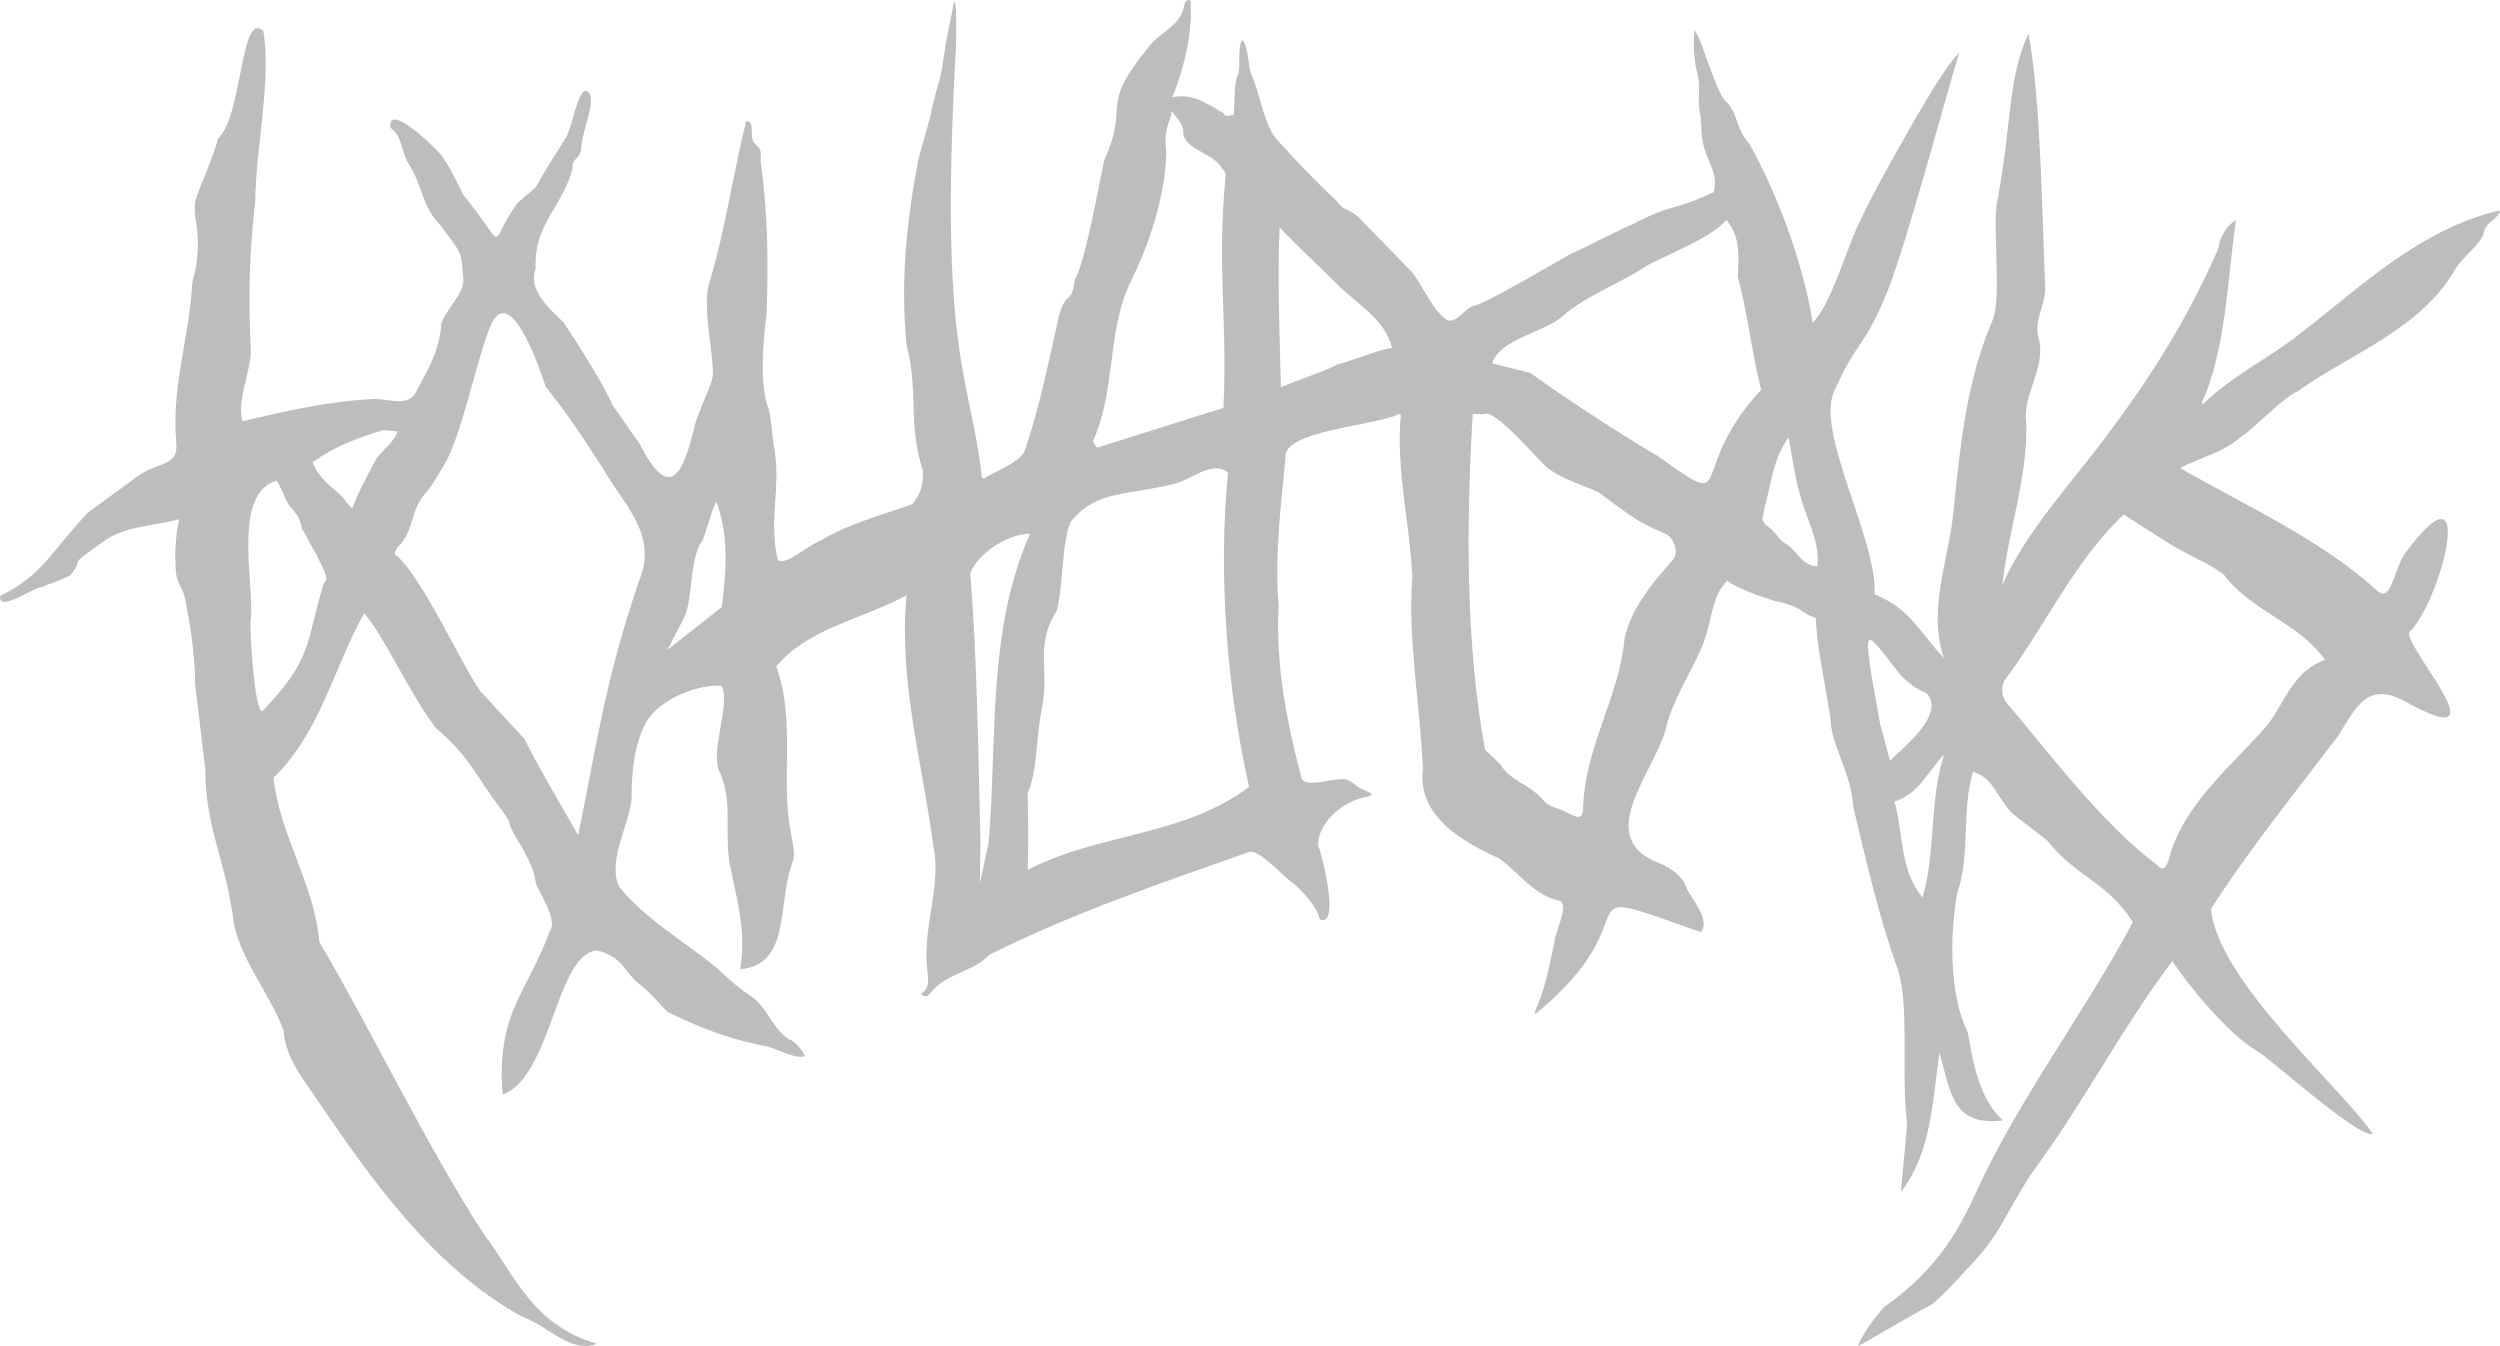 <?xml version="1.0" encoding="UTF-8"?>
<svg id="tlp-grind" data-name="tlp-handwritten-grind" xmlns="http://www.w3.org/2000/svg" width="186.898mm" height="100.629mm" viewBox="0 0 529.791 285.248">
  <defs>
    <filter id="displacement-01">
      <feTurbulence
        type="fractalNoise"
        baseFrequency="0.05"
        numOctaves="3"
        result="noise" 
      />
      <feDisplacementMap
        in2="noise"
        in="SourceGraphic"
        scale="6"
      />
    </filter>
        <filter id="displacement-02">
      <feTurbulence
        type="turbulence"
        baseFrequency="0.08"
        numOctaves="2"
        result="noise" 
      />
      <feDisplacementMap
        in2="noise"
        in="SourceGraphic"
        scale="4"
      />
    </filter>
    <filter id="displacement-03">
      <feTurbulence
        type="fractalNoise"
        baseFrequency="0.12"
        numOctaves="3"
        result="noise" 
      />
      <feDisplacementMap
        in2="noise"
        in="SourceGraphic"
        scale="4"
      />
    </filter>
    <style>
      .tlp-grind {
        fill: #bdbdbd;
        stroke-width: 0px;
        animation:
          displacement 0.5s ease alternate infinite;
        }
      @keyframes displacement {
        0% {
          filter: url(#displacement-01);
        }
        50% {
          filter: url(#displacement-03);
        }
        100% {
          filter: url(#displacement-02);
        }
      }
    </style>
  </defs>
  <path class="tlp-grind" d="M126.508,201.389c5.794,1.594,5.3,4.182,9.085,7.261,1.02.455,5.185,5.16,5.929,5.837,7.117,3.365,11.828,5.346,20.09,7.096,2.739.296,6.505,2.962,8.982,2.246-.216-.87-2.155-3.246-3.259-3.518-3.62-2.161-4.707-6.932-8.331-9.32-2.412-1.531-5.077-3.957-7.146-5.882-6.609-5.514-14.84-10.05-20.593-17.12-2.737-5.455,2.257-13.367,2.592-19.004-.051-5.882.758-12.222,3.387-16.413,2.559-4.079,9.993-7.568,15.708-7.253,1.841,4.218-2.383,13.509-.581,17.974,3.032,6.151,1.09,13.313,2.257,19.715,1.419,7.318,3.627,14.151,2.234,22.372,10.53-.806,8.014-13.46,10.729-21.544.613-2.297,1.099-1.642.022-7.211-2.276-11.771,1.122-23.72-3.13-35.407,6.883-8.192,18.535-10.054,27.637-15.087-1.761,17.91,3.327,35.477,5.657,53.038,1.766,8.51-2.149,16.92-1.342,25.548-.007,2.065,1.103,4.344-1.279,5.934.805.761,1.376.533,1.982-.11,3.083-4.303,9.12-4.505,12.485-8.18,17.463-8.754,36.285-15.213,54.901-21.742,2.148-1.134,7.974,5.824,9.675,6.665,1.75,1.517,5.058,4.972,5.45,7.521,4.381,1.978.653-13.372-.34-15.671.02-4.758,4.914-8.916,9.359-10.071,3.092-.537,2.036-.981.013-1.818-1.246-.516-1.824-1.504-3.406-2.056-2.259-.635-8.884,2.229-9.529-.498-2.889-11.333-5.444-22.813-4.789-36.444-.949-10.866.692-22.483,1.455-31.333-.454-5.779,19.008-6.596,24.024-9.174l.412.176c-1.082,11.641,1.986,23.127,2.433,34.463-1.01,13.087,1.756,27.565,2.247,40.703-1.194,9.854,8.404,15.335,16.093,18.796,4.365,3.106,7.417,7.91,12.982,9.027,1.932,1.171-1.118,6.591-1.194,8.746-1.074,5.048-1.999,10.089-4.208,14.878l.322.25c26.175-21.565,3.285-28.365,34.93-17.242,2.108-2.832-2.027-6.854-3.171-9.638-.816-2.324-3.111-3.806-5.289-4.844-14.995-5.467-1.137-19.402,1.159-29.133,1.309-5.546,4.994-11.034,7.42-16.62,2.321-5.343,1.949-10.852,5.464-14.249,1.905,1.623,7.662,3.571,10.054,4.306,5.946,1.139,5.669,2.735,8.679,3.571.343,7.081,2.137,14.301,3.108,21.216.269,6.465,4.38,11.271,4.853,18.824,3.045,12.729,5.497,23.522,9.473,34.553,2.487,7.935.622,21.53,1.919,32.462.142.041-1.383,14.514-1.24,14.554,6.466-8.465,6.651-19.345,8.11-29.452,2.488,8.895,2.983,15.661,13.51,14.336-5.052-4.25-6.484-12.707-7.522-18.703-3.9-7.823-3.854-20.806-2.175-29.534,2.808-8.36.803-17.086,3.295-25.622,4.435,1.32,4.89,5.23,8.337,8.831l7.37,5.685c6.084,7.793,12.654,8.665,18.174,17.335-9.867,18.65-24.516,38.014-33.22,57.27-5.364,11.867-10.58,17.642-18.747,23.792-1.094.281-6.336,7.557-6.159,8.772,1.83-1.01,13.591-7.937,15.466-8.781,2.664-2.066,6.23-6.206,7.645-7.667,7.321-7.555,7.321-10.688,13.802-20.466,11.42-15.585,18.029-29.181,29.587-44.685,3.097,4.824,11.744,15.449,17.833,19,2.307,1.132,21.642,18.679,24.667,17.667-6.284-9.466-33.062-32.522-34.299-47.746,8.559-13.228,17.406-24.054,26.936-36.636,3.883-6.185,6.235-11.691,14.277-7.241,22.523,12.51-2.644-13.987,1.15-15.068,6.684-7.221,14.288-37.657-1.555-15.943-2.156,3.691-2.726,10.199-5.688,7.443-11.494-10.597-28.262-18.235-41.697-25.934,4.154-2.193,9.166-3.273,12.849-6.564,2.223-1.237,9.103-8.54,12.151-9.744,11.963-8.482,26.076-12.992,33.732-26.449,1.667-2.395,4.492-4.221,5.63-6.916.249-2.324,2.516-2.769,3.447-4.574l-.265-.316c-16.619,3.951-28.983,15.923-42.123,26.105-6.728,5.283-14.317,8.854-20.508,14.841l-.318-.227c5.162-11.048,5.5-26.996,7.28-38.723-2.797,1.799-3.483,4.292-3.784,6.146-6.514,14.812-14.079,26.859-23.882,39.922-7.231,9.636-16.944,20.092-21.844,31.237,1.175-11.344,5.371-22.59,5.058-34.275-.871-6.305,4.35-11.745,2.599-18.051-1.085-3.478,1.506-7.071,1.41-10.668-.564-11.742-.881-40.421-3.556-53.801-4.341,9.397-3.461,18.308-6.51,35.104-1.343,4.451,1.041,21.278-1.196,25.903-5.394,12.539-6.753,26.337-8.131,39.709-.907,10.642-5.645,21.035-2.074,31.59-5.204-5.461-6.978-10.345-14.689-13.499.628-11.475-12.499-34.165-8.609-42.915,5.134-11.55,6.29-8.77,11.505-21.733,3.661-9.1,12.323-41.249,15.036-50.158-3.735,3.853-10.023,15.25-14.508,23.235-3.235,5.76-6.052,11.305-7.568,14.777-1.932,4.425-5.59,16.244-8.993,19.209-1.787-11.797-7.269-27.007-13.431-37.915-2.82-3.137-2.354-6.104-4.539-8.534-2.495-1.795-5.197-12.96-6.961-15.439-.161.08-.653,4.613.492,9.07.798,2.548.028,5.319.472,7.864.516,2.233.232,4.312.692,6.731.857,4.503,3.397,6.126,2.327,10.593-10.082,4.627-7.844,1.928-17.637,7.022.059-.252-12.471,6.134-12.417,5.903-2.519,1.414-19.279,11.289-20.916,11.176-1.708.524-3.585,3.672-5.347,3.047-2.986-1.497-5.373-7.366-7.542-10.099 0-0-11.656-12.001-11.656-12.001-3.13-2.253-2.511-.747-4.689-3.499-3.012-2.623-9.351-9.284-12.08-12.391-2.924-2.799-3.786-9.835-5.797-14.38-.518-1.075-.66-6.446-1.875-6.991-.987,1.37-.281,5.664-.824,7.21-.936,1.47-.654,5.88-.975,8.711-.685-.246-1.611.668-2.136-.462-3.568-2.038-6.412-4.245-10.843-3.351,2.457-6.067,4.388-13.879,3.852-20.481-.811-.507-1.258.5-1.383,1.184-.837,4.455-5.48,5.55-7.744,8.945-10.446,12.781-3.616,11.589-9.168,23.663-.941,4.295-3.997,21.696-6.198,25.248-.833,5.879-1.583,1.76-3.364,7.66-2.181,9.589-4.013,19.069-7.17,28.347-.57,2.681-6.869,4.839-8.744,6.267l-.429-.225c-2.464-21.953-9.231-25.463-5.484-91.608-.005-1.661.255-9.782-.482-9.18.095.049-1.893,9.454-1.797,9.503-1.406,9.116-.476,3.413-2.971,13.571.297-.119-3.028,10.88-2.833,10.803-2.516,13.229-3.699,25.74-2.399,38.864,2.546,9.46.23,16.799,3.453,26.489.092,2.545-.165,4.646-2.234,7.179-6.827,2.458-13.595,4.144-19.172,7.572-3.855,1.598-7.314,5.377-9.336,4.273-2.057-8.872.779-15.233-.806-24.008-.166-.176-.664-7.467-1.339-8.535-2.216-6.332-.247-19.503-.247-19.503.436-10.876.266-21.643-1.262-32.551.049-2.204.273-2.19-1.098-3.578-1.669-1.281.285-4.571-1.932-4.903-2.641,10.323-4.529,23.463-7.628,33.618-1.879,4.89.438,14.089.57,19.739.042,2.246-2.066,5.6-3.716,10.678-2.737,11.632-5.56,16.57-11.856,4.372 0.0.001-5.795-8.275-5.795-8.275-1.038-3.014-7.497-13.304-9.871-16.764-.826-1.835-8.427-6.387-6.333-12-.51-9.637,5.838-13.202,7.829-21.394-.276-2.203,1.721-1.571,1.865-4.571.166-3.433,3.355-10.083,1.355-11.583-2.07-1.552-3.319,8.056-4.742,9.867-3.211,5.278-3.065,4.645-6.37,10.471-.103-.058-3.647,3.224-3.75,3.165-6.818,9.408-1.593,10.511-11.521-1.622.001-0-3.191-6.77-4.896-8.71-1.717-1.954-11.22-11.04-10.571-5.527,2.62,1.724,2.271,5.25,3.85,7.598,3.003,4.539,2.748,9.089,6.87,13.18,4.459,6.124,4.264,5.034,4.747,11.322.232,3.023-3.923,6.65-4.667,9.47-.448,5.686-2.598,9.264-5.054,13.824-1.527,3.888-5.508,2.218-8.652,2.067-9.621.347-19.029,2.52-28.448,4.711-1.156-4.418,1.506-9.784,1.791-14.429-.519-12.645-.424-19.738.925-32.2.162-11.807,3.435-25.321,1.746-36.055-4.916-4.505-4.334,17.678-9.593,22.783-1.683,5.944-4.784,11.94-4.917,13.667-.285,3.709.839,5.002.583,9.667-.333,6.083-1.128,5.464-1.25,8.583-.821,11.348-4.278,20.75-3.319,32.425.6,5.714-4.242,3.731-9.408,8.147l-9.25,6.75C10.563,117.113,9.345,121.65.012,126.309c-.353,3.665,7.195-1.959,9.084-1.974,3.87-1.88-2.293,1.181,5.832-2.412,3.314-4.261-.917-1.508,5.811-6.322,5.421-4.32,10.296-3.768,17.286-5.577-.833,2.474-1.002,8.907-.833,8.859-.06,6.028,1.647,4.066,2.43,10.236.897,4.2,1.761,11.494,1.736,15.931l2.167,18.167c-.005,12.135,4.199,18.964,5.833,30.974.759,8.143,8.088,16.679,10.74,24.221.414,5.589,3.711,9.631,6.832,14.224,12.051,17.729,25.076,36.192,43.859,46.475,5.012,1.634,10.327,7.944,15.693,5.633-13.724-3.909-17.589-14.932-23.896-23.13-12.062-18.544-23.976-43.466-34.92-62.014-.99-12.1-8.516-22.944-9.7-34.787,9.869-9.498,12.714-23.247,19.222-34.873,4.651,5.538,9.294,16.626,15.239,24.404,6.806,5.638,9.002,10.837,12.762,15.805,4.667,6.167,1.109,2.35,4.583,8,2.491,4.14,3.563,6.716,3.75,8.875.112,1.295,4.882,7.755,3,10.292-4.766,12.999-11.44,17.43-10,34.667,10.39-3.904,11.249-29.771,19.984-30.594ZM60.014,104.507c1.413,4.16,3.193,3.287,3.976,7.512.135.046,2.884,5.466,3.087,5.478.79,2.225,3.052,4.905,1.51,6.138-3.982,13.489-2.394,15.952-13.044,27.144-1.659-.19-2.811-18.801-2.361-19.755.634-7.805-3.964-26.536,5.506-29.182l1.325,2.666ZM84.234,91.428c-.486,1.952-3.127,3.93-4.417,5.681-1.753,3.284-4.042,7.373-5.095,10.516-.284.364-2.227-2.541-2.28-2.474-2.58-2.343-4.853-3.788-6.185-7.198,4.774-3.431,9.429-5.116,14.956-6.795-0-.001,3.021.271,3.021.271ZM135.593,122.653c-7.382,21.264-9.328,36.281-13.069,54.331-1.687-3.016-9.368-16.029-11.333-20.333l-9.333-10.103c-4.356-6.151-12.452-24.474-18-28.946-.502-.158.154-1.266.377-1.618,3.332-2.943,2.808-7.798,5.604-11.071,1.96-2.189,3.262-4.715,4.739-7.15,3.725-7.451,6.15-20.517,9.279-28.446,4-10.137,10.519,8.676,11.769,12.613,5.365,6.784,7.563,10.265,12.231,17.476,4.065,7.312,11.481,13.481,7.736,23.247ZM141.524,137.65c-.113-.09,3.768-7.165,3.655-7.255,1.633-3.961,1.012-11.772,3.398-15.412.635-.438,2.541-8.154,3.28-8.627,2.396,6.737,2.236,13.664,1.094,22.294l-11.428,9ZM231.582,93.521c4.845-10.422,2.999-22.565,7.636-33.029,4.274-8.486,7.639-18.572,7.947-27.955-.641-5.887.868-6.359,1.153-9.023,1.132,1.684,2.685,2.849,2.435,5.009.983,3.557,6.755,3.971,8.329,7.39-.024.018.243.108.22.126.279.317.248.584.446.957-1.936,19.813.434,30.862-.488,49.482-7.823,2.342-19.165,6.048-26.691,8.367-.317-.108-.816-1.068-.987-1.325ZM207.771,178.151c-.498-18.932-.649-37.825-2.155-56.714,1.892-4.581,8.471-8.417,12.686-8.343-9.231,20.747-6.891,43.648-8.82,65.764-.103-.003-1.73,8.17-1.833,8.167l.123-8.874ZM217.77,168.008c2.129-4.53,1.636-11.028,3.062-18.15,1.612-8.049-1.587-12.958,3.06-20.355,1.399-4.469,1.057-14.438,2.964-18.854,5.403-6.896,12.181-5.593,22.174-8.17,3.678-.949,7.83-4.994,11.204-2.331-2.12,21.617-.218,46.048,4.469,66.598-13.908,10.529-31.793,9.722-46.934,17.611.206-3.53.121-12.678,0-16.35ZM283.413,77.233c-1.718,1.095-9.051,3.536-11.972,4.833-.239-11.168-.795-22.818-.254-33.874,4.113,4.384,8.753,8.55,11.999,11.876,4.229,4.323,10.293,7.406,11.823,13.692-2.477.175-9.029,2.925-11.595,3.473ZM314.482,87.762c2.174-1.464,11.956,10.313,13.486,11.43,3.542,2.583,7.263,3.465,10.778,5.124,5.863,4.222,7.805,6.217,14.324,8.847,1.659.959,2.862,3.919,1.406,5.514-4.314,4.917-8.924,10.319-10.217,16.729-1.147,12.487-8.572,23.212-8.766,36.069-.167,2.261-1.222,1.892-3.553.627-1.68-.911-3.585-.999-4.725-2.352-3.232-3.837-7.022-4.056-9.262-7.778l-3.241-3.113c-4.099-21.913-4.036-48.031-2.607-71.097h2.378ZM316.19,76.983c1.64-5.091,11.243-6.697,14.801-9.854,5.317-4.716,12.3-6.926,18.112-10.905,4.288-2.294,13.537-5.817,16.727-9.6,3.03,3.425,2.647,7.679,2.422,12.003,2.146,7.741,2.902,16.055,4.971,23.959-16.321,17.624-4.647,26.393-21.998,13.999-6.635-3.822-20.063-12.536-26.876-17.542-0.0.001-8.159-2.06-8.159-2.06ZM373.428,110.106c.158-.112.521-3.037.679-3.15,1.566-5.935,1.599-9.438,4.931-14.265.501,2.626,1.444,9.133,2.26,11.547,1.469,6.018,4.447,10.261,3.848,15.781-3.188-.097-4.247-3.125-6.413-4.636-1.862-.838-2.194-2.692-4.637-4.194l-.667-1.083ZM398.448,153.502c-.502-2.965-2.404-12.579-2.591-16.297-.193-3.847,2.084-.218,7,6,5.062,4.727,5.253,2.494,6.333,5.209,1.136,4.376-5.288,9.535-8.661,12.789l-2.081-7.702ZM411.987,159.893c-3.193,9.983-1.709,20.362-4.55,30.299-4.806-5.552-4.11-13.602-5.939-20.342,5.16-1.605,7.046-6.419,10.489-9.957ZM458.975,114.737c.002-.001.003-.001.005-.002,6.56,4.07,8.218,3.994,12.269,7.014,5.791,7.811,15.82,10.105,21.455,18.078-6.598,2.389-8.241,8.363-11.975,13.547-7.937,9.24-18.204,16.984-21.33,29.354-.597,1.555-1.206,1.769-2.27.553-11.504-8.484-22.724-23.563-31.771-34.194-.993-1.286-1.462-2.795-.664-4.786,8.684-11.483,14.725-25.216,25.353-35.272l8.928,5.707Z"/>
</svg>